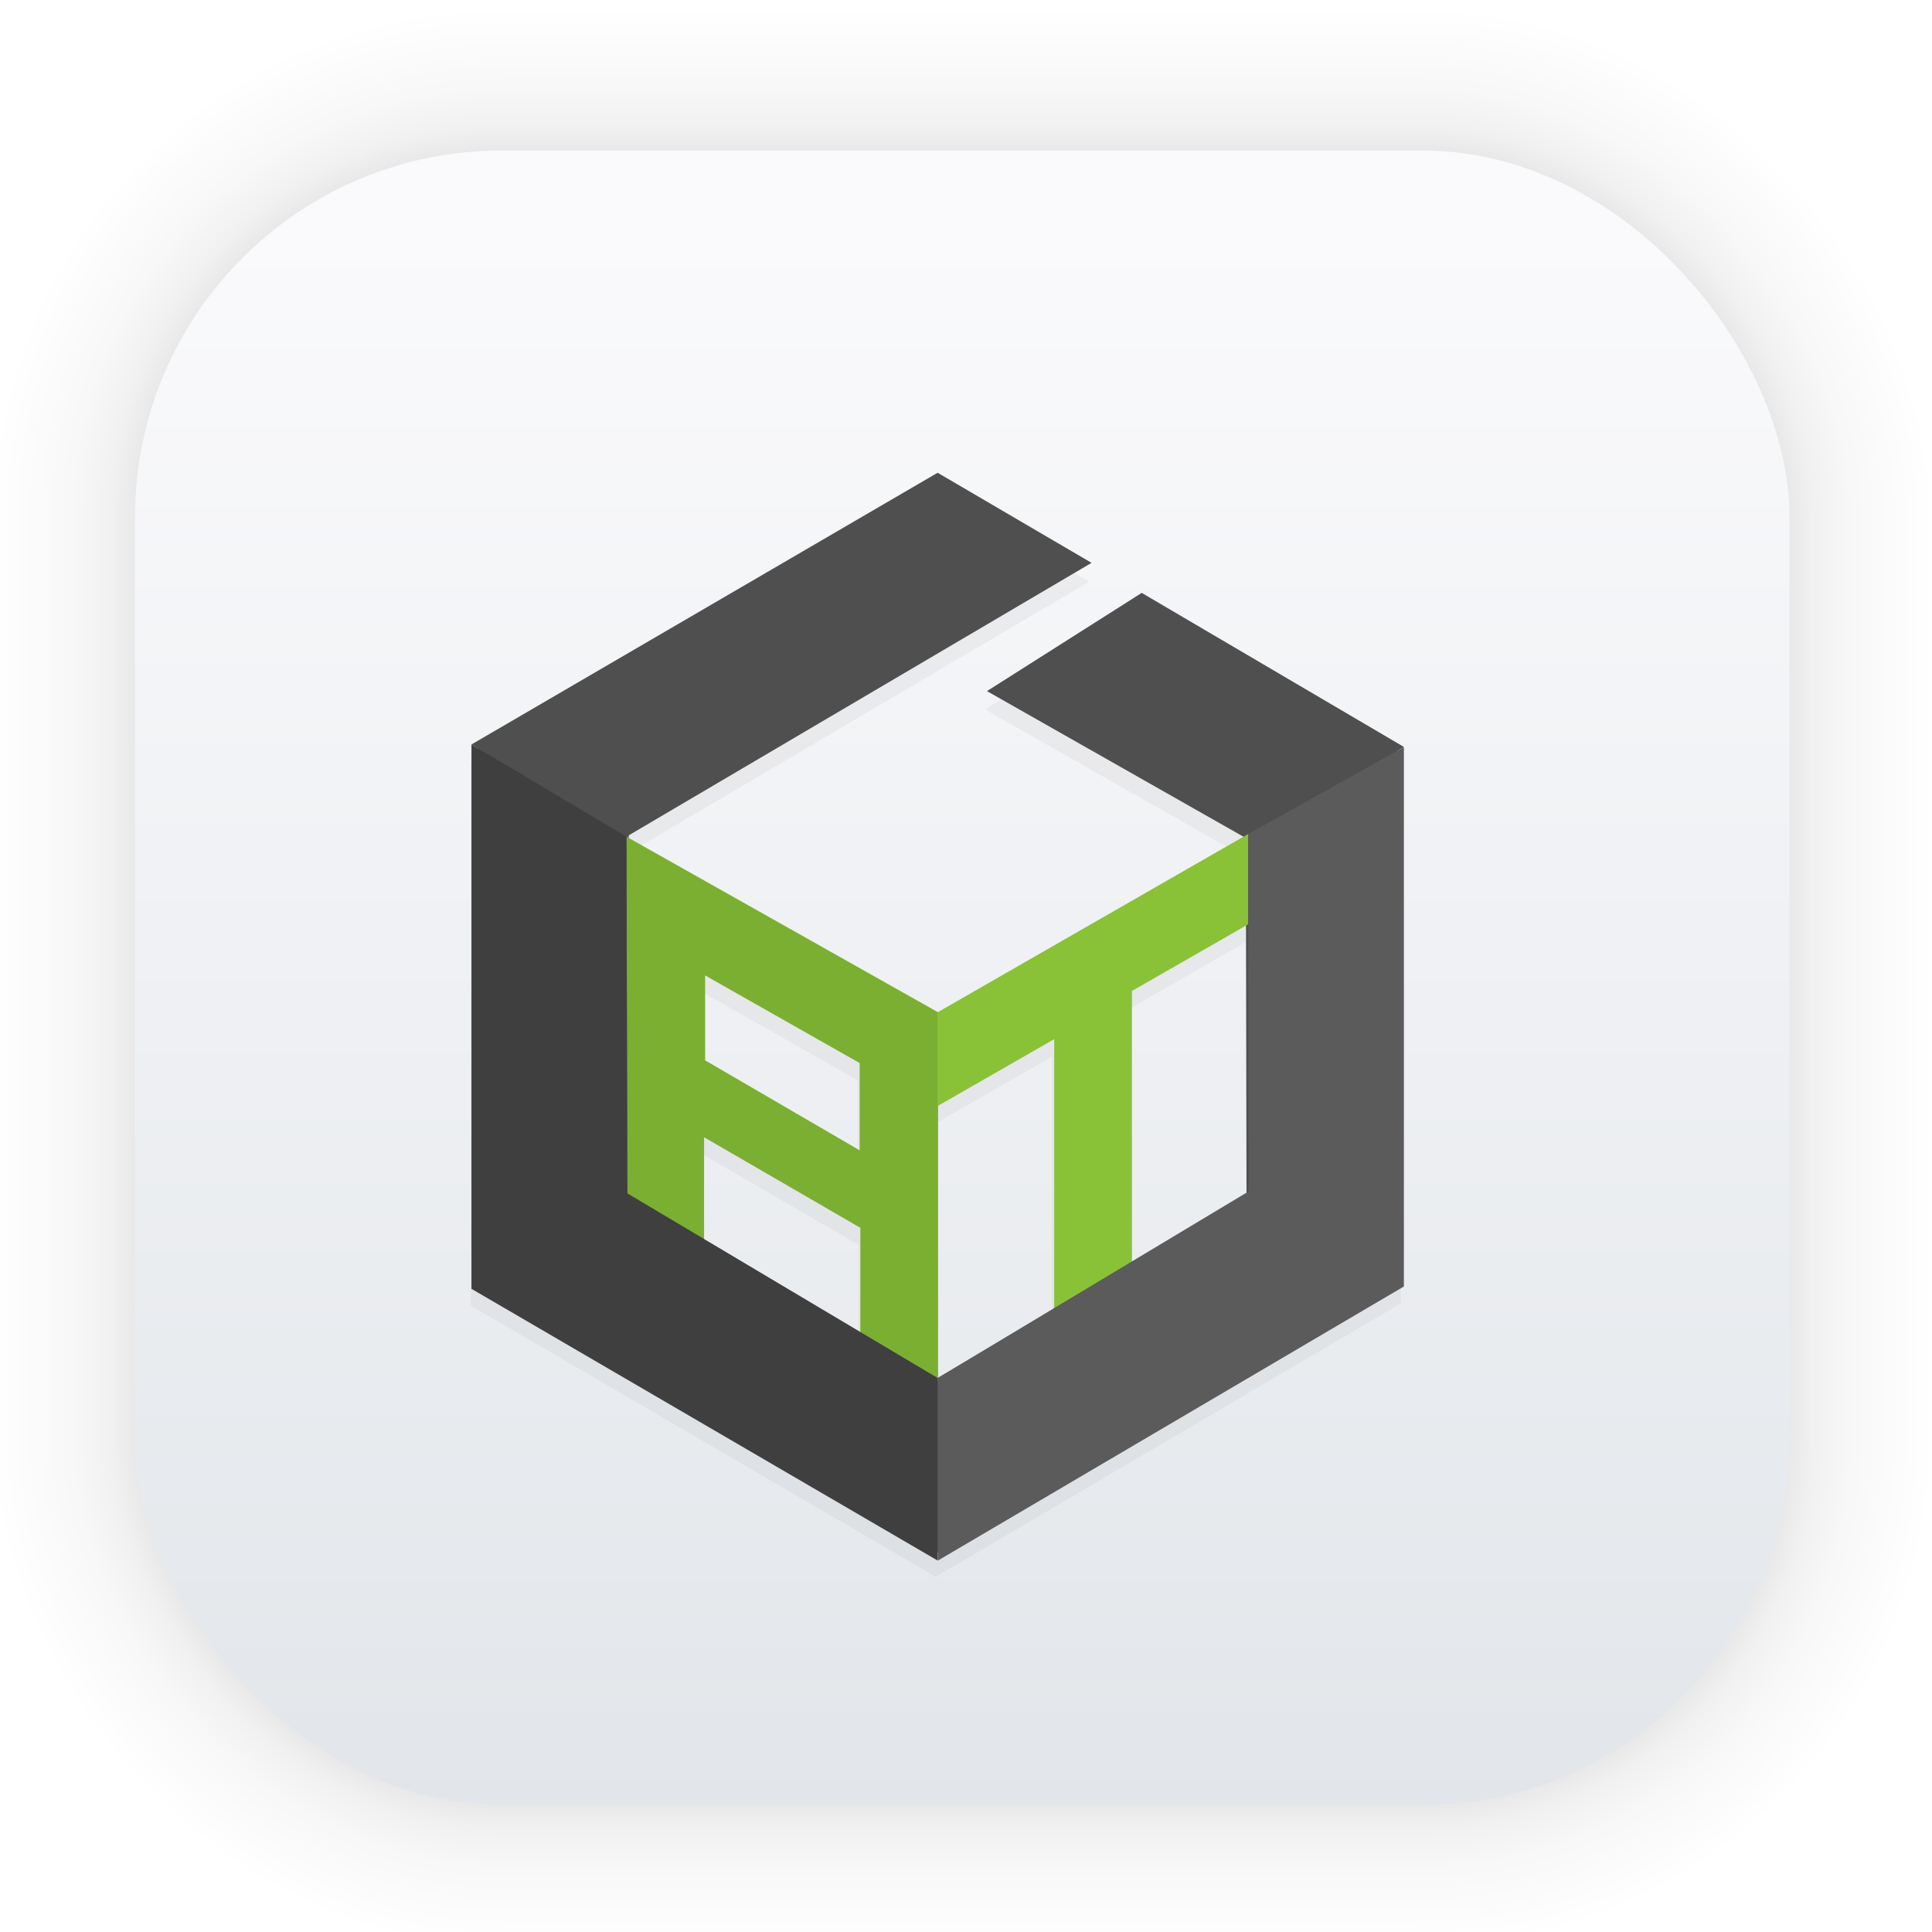 <?xml version="1.0" encoding="UTF-8" standalone="no"?>
<svg
   width="62"
   height="62"
   viewBox="0 0 16.404 16.404"
   version="1.1"
   id="svg1443"
   inkscape:version="1.4 (e7c3feb100, 2024-10-09)"
   sodipodi:docname="atlauncher.svg"
   xmlns:inkscape="http://www.inkscape.org/namespaces/inkscape"
   xmlns:sodipodi="http://sodipodi.sourceforge.net/DTD/sodipodi-0.dtd"
   xmlns:xlink="http://www.w3.org/1999/xlink"
   xmlns="http://www.w3.org/2000/svg"
   xmlns:svg="http://www.w3.org/2000/svg"
   xmlns:rdf="http://www.w3.org/1999/02/22-rdf-syntax-ns#"
   xmlns:cc="http://creativecommons.org/ns#"
   xmlns:dc="http://purl.org/dc/elements/1.1/">
  <defs
     id="defs1437">
    <linearGradient
       gradientTransform="matrix(0.471,0,0,0.471,-53.994,-17.906)"
       gradientUnits="userSpaceOnUse"
       y2="70.68"
       x2="132.211"
       y1="42.152"
       x1="132.211"
       id="linearGradient1632"
       xlink:href="#linearGradient1630"
       inkscape:collect="always" />
    <linearGradient
       id="linearGradient1630"
       inkscape:collect="always">
      <stop
         id="stop1626"
         offset="0"
         style="stop-color:#fafafc;stop-opacity:1" />
      <stop
         id="stop1628"
         offset="1"
         style="stop-color:#e2e6ea;stop-opacity:1" />
    </linearGradient>
    <filter
       color-interpolation-filters="sRGB"
       height="1.131"
       width="1.111"
       y="-0.066"
       x="-0.055"
       id="c-9">
      <feGaussianBlur
         id="feGaussianBlur1093"
         stdDeviation="1.106" />
    </filter>
    <linearGradient
       gradientUnits="userSpaceOnUse"
       gradientTransform="matrix(0.132,0,0,0.131,-32.379,1.087)"
       y2="269.49"
       y1="235.15"
       x2="657.65"
       x1="319.21"
       id="a-12">
      <stop
         id="stop1076"
         offset="0"
         stop-color="#e54c18" />
      <stop
         id="stop1078"
         offset="1"
         stop-color="#fec350" />
    </linearGradient>
    <filter
       id="filter3932"
       x="-0.081"
       y="-0.07"
       width="1.163"
       height="1.139"
       color-interpolation-filters="sRGB">
      <feGaussianBlur
         stdDeviation="1.422"
         id="feGaussianBlur7" />
    </filter>
    <filter
       id="filter3936"
       x="-0.122"
       y="-0.138"
       width="1.244"
       height="1.277"
       color-interpolation-filters="sRGB">
      <feGaussianBlur
         stdDeviation="1.422"
         id="feGaussianBlur10" />
    </filter>
  </defs>
  <sodipodi:namedview
     id="base"
     pagecolor="#ffffff"
     bordercolor="#666666"
     borderopacity="1.0"
     inkscape:pageopacity="0.0"
     inkscape:pageshadow="2"
     inkscape:zoom="8"
     inkscape:cx="32.875"
     inkscape:cy="43.125"
     inkscape:document-units="px"
     inkscape:current-layer="layer1"
     inkscape:document-rotation="0"
     showgrid="false"
     units="px"
     inkscape:window-width="1920"
     inkscape:window-height="998"
     inkscape:window-x="0"
     inkscape:window-y="0"
     inkscape:window-maximized="1"
     inkscape:pagecheckerboard="0"
     inkscape:showpageshadow="2"
     inkscape:deskcolor="#d1d1d1" />
  <g
     inkscape:label="Capa 1"
     inkscape:groupmode="layer"
     id="layer1">
    <g
       id="g1">
      <rect
         ry="3.115"
         rx="3.115"
         y="1.278"
         x="1.146"
         height="14.048"
         width="14.048"
         id="rect1634"
         style="opacity:0.295;fill:none;fill-opacity:1;stroke:#000000;stroke-width:0.047;stroke-linecap:round;stroke-linejoin:round;stroke-miterlimit:4;stroke-dasharray:none;stroke-opacity:0.02" />
      <rect
         style="opacity:0.295;fill:none;fill-opacity:1;stroke:#000000;stroke-width:0.094;stroke-linecap:round;stroke-linejoin:round;stroke-miterlimit:4;stroke-dasharray:none;stroke-opacity:0.02"
         id="rect1638"
         width="14.048"
         height="14.048"
         x="1.146"
         y="1.278"
         rx="3.115"
         ry="3.115" />
      <rect
         ry="3.115"
         rx="3.115"
         y="1.278"
         x="1.146"
         height="14.048"
         width="14.048"
         id="rect1640"
         style="opacity:0.295;fill:none;fill-opacity:1;stroke:#000000;stroke-width:0.141;stroke-linecap:round;stroke-linejoin:round;stroke-miterlimit:4;stroke-dasharray:none;stroke-opacity:0.02" />
      <rect
         style="opacity:0.295;fill:none;fill-opacity:1;stroke:#000000;stroke-width:0.188;stroke-linecap:round;stroke-linejoin:round;stroke-miterlimit:4;stroke-dasharray:none;stroke-opacity:0.02"
         id="rect1642"
         width="14.048"
         height="14.048"
         x="1.146"
         y="1.278"
         rx="3.115"
         ry="3.115" />
      <rect
         ry="3.115"
         rx="3.115"
         y="1.278"
         x="1.146"
         height="14.048"
         width="14.048"
         id="rect1644"
         style="opacity:0.295;fill:none;fill-opacity:1;stroke:#000000;stroke-width:0.236;stroke-linecap:round;stroke-linejoin:round;stroke-miterlimit:4;stroke-dasharray:none;stroke-opacity:0.02" />
      <rect
         style="opacity:0.295;fill:none;fill-opacity:1;stroke:#000000;stroke-width:0.283;stroke-linecap:round;stroke-linejoin:round;stroke-miterlimit:4;stroke-dasharray:none;stroke-opacity:0.02"
         id="rect1646"
         width="14.048"
         height="14.048"
         x="1.146"
         y="1.278"
         rx="3.115"
         ry="3.115" />
      <rect
         ry="3.115"
         rx="3.115"
         y="1.278"
         x="1.146"
         height="14.048"
         width="14.048"
         id="rect1648"
         style="opacity:0.295;fill:none;fill-opacity:1;stroke:#000000;stroke-width:0.33;stroke-linecap:round;stroke-linejoin:round;stroke-miterlimit:4;stroke-dasharray:none;stroke-opacity:0.02" />
      <rect
         style="opacity:0.295;fill:none;fill-opacity:1;stroke:#000000;stroke-width:0.377;stroke-linecap:round;stroke-linejoin:round;stroke-miterlimit:4;stroke-dasharray:none;stroke-opacity:0.02"
         id="rect1650"
         width="14.048"
         height="14.048"
         x="1.146"
         y="1.278"
         rx="3.115"
         ry="3.115" />
      <rect
         ry="3.115"
         rx="3.115"
         y="1.278"
         x="1.146"
         height="14.048"
         width="14.048"
         id="rect1652"
         style="opacity:0.295;fill:none;fill-opacity:1;stroke:#000000;stroke-width:0.471;stroke-linecap:round;stroke-linejoin:round;stroke-miterlimit:4;stroke-dasharray:none;stroke-opacity:0.02" />
      <rect
         style="opacity:0.295;fill:none;fill-opacity:1;stroke:#000000;stroke-width:0.565;stroke-linecap:round;stroke-linejoin:round;stroke-miterlimit:4;stroke-dasharray:none;stroke-opacity:0.02"
         id="rect1654"
         width="14.048"
         height="14.048"
         x="1.146"
         y="1.278"
         rx="3.115"
         ry="3.115" />
      <rect
         ry="3.115"
         rx="3.115"
         y="1.278"
         x="1.146"
         height="14.048"
         width="14.048"
         id="rect1656"
         style="opacity:0.295;fill:none;fill-opacity:1;stroke:#000000;stroke-width:0.66;stroke-linecap:round;stroke-linejoin:round;stroke-miterlimit:4;stroke-dasharray:none;stroke-opacity:0.02" />
      <rect
         style="opacity:0.295;fill:none;fill-opacity:1;stroke:#000000;stroke-width:0.754;stroke-linecap:round;stroke-linejoin:round;stroke-miterlimit:4;stroke-dasharray:none;stroke-opacity:0.02"
         id="rect1658"
         width="14.048"
         height="14.048"
         x="1.146"
         y="1.278"
         rx="3.115"
         ry="3.115" />
      <rect
         ry="3.115"
         rx="3.115"
         y="1.278"
         x="1.146"
         height="14.048"
         width="14.048"
         id="rect1660"
         style="opacity:0.295;fill:none;fill-opacity:1;stroke:#000000;stroke-width:0.848;stroke-linecap:round;stroke-linejoin:round;stroke-miterlimit:4;stroke-dasharray:none;stroke-opacity:0.02" />
      <rect
         style="opacity:0.295;fill:none;fill-opacity:1;stroke:#000000;stroke-width:0.942;stroke-linecap:round;stroke-linejoin:round;stroke-miterlimit:4;stroke-dasharray:none;stroke-opacity:0.02"
         id="rect1662"
         width="14.048"
         height="14.048"
         x="1.146"
         y="1.278"
         rx="3.115"
         ry="3.115" />
      <rect
         ry="3.115"
         rx="3.115"
         y="1.278"
         x="1.146"
         height="14.048"
         width="14.048"
         id="rect1664"
         style="opacity:0.295;fill:none;fill-opacity:1;stroke:#000000;stroke-width:1.037;stroke-linecap:round;stroke-linejoin:round;stroke-miterlimit:4;stroke-dasharray:none;stroke-opacity:0.02" />
      <rect
         style="opacity:0.295;fill:none;fill-opacity:1;stroke:#000000;stroke-width:1.225;stroke-linecap:round;stroke-linejoin:round;stroke-miterlimit:4;stroke-dasharray:none;stroke-opacity:0.02"
         id="rect1666"
         width="14.048"
         height="14.048"
         x="1.146"
         y="1.278"
         rx="3.115"
         ry="3.115" />
      <rect
         ry="3.115"
         rx="3.115"
         y="1.278"
         x="1.146"
         height="14.048"
         width="14.048"
         id="rect1668"
         style="opacity:0.295;fill:none;fill-opacity:1;stroke:#000000;stroke-width:1.414;stroke-linecap:round;stroke-linejoin:round;stroke-miterlimit:4;stroke-dasharray:none;stroke-opacity:0.02" />
      <rect
         style="opacity:0.295;fill:none;fill-opacity:1;stroke:#000000;stroke-width:1.602;stroke-linecap:round;stroke-linejoin:round;stroke-miterlimit:4;stroke-dasharray:none;stroke-opacity:0.02"
         id="rect1670"
         width="14.048"
         height="14.048"
         x="1.146"
         y="1.278"
         rx="3.115"
         ry="3.115" />
      <rect
         ry="3.115"
         rx="3.115"
         y="1.278"
         x="1.146"
         height="14.048"
         width="14.048"
         id="rect1672"
         style="opacity:0.295;fill:none;fill-opacity:1;stroke:#000000;stroke-width:1.791;stroke-linecap:round;stroke-linejoin:round;stroke-miterlimit:4;stroke-dasharray:none;stroke-opacity:0.02" />
      <rect
         style="opacity:0.295;fill:none;fill-opacity:1;stroke:#000000;stroke-width:1.979;stroke-linecap:round;stroke-linejoin:round;stroke-miterlimit:4;stroke-dasharray:none;stroke-opacity:0.02"
         id="rect1674"
         width="14.048"
         height="14.048"
         x="1.146"
         y="1.278"
         rx="3.115"
         ry="3.115" />
      <rect
         ry="3.115"
         rx="3.115"
         y="1.278"
         x="1.146"
         height="14.048"
         width="14.048"
         id="rect1676"
         style="opacity:0.295;fill:none;fill-opacity:1;stroke:#000000;stroke-width:2.168;stroke-linecap:round;stroke-linejoin:round;stroke-miterlimit:4;stroke-dasharray:none;stroke-opacity:0.02" />
      <rect
         style="opacity:0.295;fill:none;fill-opacity:1;stroke:#000000;stroke-width:2.356;stroke-linecap:round;stroke-linejoin:round;stroke-miterlimit:4;stroke-dasharray:none;stroke-opacity:0.02"
         id="rect1678"
         width="14.048"
         height="14.048"
         x="1.146"
         y="1.278"
         rx="3.115"
         ry="3.115" />
      <rect
         ry="3.115"
         rx="3.115"
         y="1.278"
         x="1.146"
         height="14.048"
         width="14.048"
         id="rect849"
         style="fill:url(#linearGradient1632);fill-opacity:1;stroke-width:1.298;stroke-linecap:round;stroke-linejoin:round" />
      <path
         d="M 45.986,24.207 32.007,32.239 17.98,24.33 l 0.041,16.311 3.452,2.3 V 37.869 l 7.041,4.081 v 5.086 l 3.5,1.815 v -12.397 l 5.236,-3.008 v 12.226 l 3.5,-2.071 v -12.318 l 5.236,-3.004 z m -24.459,6.371 6.959,3.948 V 38.46 l -6.959,-4.054 z"
         filter="url(#filter3936)"
         opacity="0.2"
         stroke-width="0.875"
         id="path19"
         transform="matrix(0.188,0,0,0.188,1.93,2.683)" />
      <path
         d="m 32,7.938 -21,12.24 v 24.521 l 21,12.24 21,-12.349 v -24.302 l -11.806,-6.939 -6.973,4.423 11.765,6.682 0.027,15.846 -14.014,8.412 -13.979,-8.316 -0.041,-16.064 20.952,-12.335 z"
         filter="url(#filter3932)"
         opacity="0.2"
         stroke-width="0.875"
         id="path21"
         transform="matrix(0.188,0,0,0.188,1.93,2.683)" />
      <path
         d="M 7.961,4.081 4.061,6.354 v 4.556 l 3.9,2.273 3.9,-2.293 V 6.375 L 9.696,5.102 8.491,5.866 10.578,7.095 10.584,10.147 7.961,11.701 5.345,10.165 5.338,7.072 9.155,4.78 Z"
         fill="#4f4f4f"
         stroke-width="0.165"
         id="path23" />
      <path
         d="m 5.319,7.104 0.008,3.074 0.651,0.433 V 9.656 l 1.327,0.769 v 0.959 l 0.66,0.342 V 8.595 Z M 7.299,9.767 5.987,9.003 V 8.282 l 1.312,0.744 z"
         fill="#7baf31"
         stroke-width="0.165"
         id="path25" />
      <path
         d="M 7.961,4.014 9.268,4.779 5.319,7.104 4.003,6.321 Z M 8.38,5.868 9.694,5.034 11.92,6.342 10.598,7.127 Z"
         fill="#4f4f4f"
         stroke-width="0.165"
         id="path27" />
      <path
         d="M 10.598,7.081 7.961,8.595 V 9.391 L 8.951,8.823 V 11.127 L 9.611,10.737 V 8.414 L 10.598,7.848 Z"
         fill="#89c236"
         stroke-width="0.165"
         id="path29" />
      <path
         d="m 4.003,6.321 v 4.622 l 3.958,2.307 V 11.7 L 5.326,10.132 5.319,7.104 Z"
         fill="#3f3f3f"
         stroke-width="0.165"
         id="path31" />
      <path
         d="m 11.92,10.923 -3.958,2.328 v -1.551 l 2.641,-1.585 -0.005,-3.033 1.322,-0.739 z"
         fill="#5b5b5b"
         stroke-width="0.165"
         id="path33" />
    </g>
  </g>
</svg>
